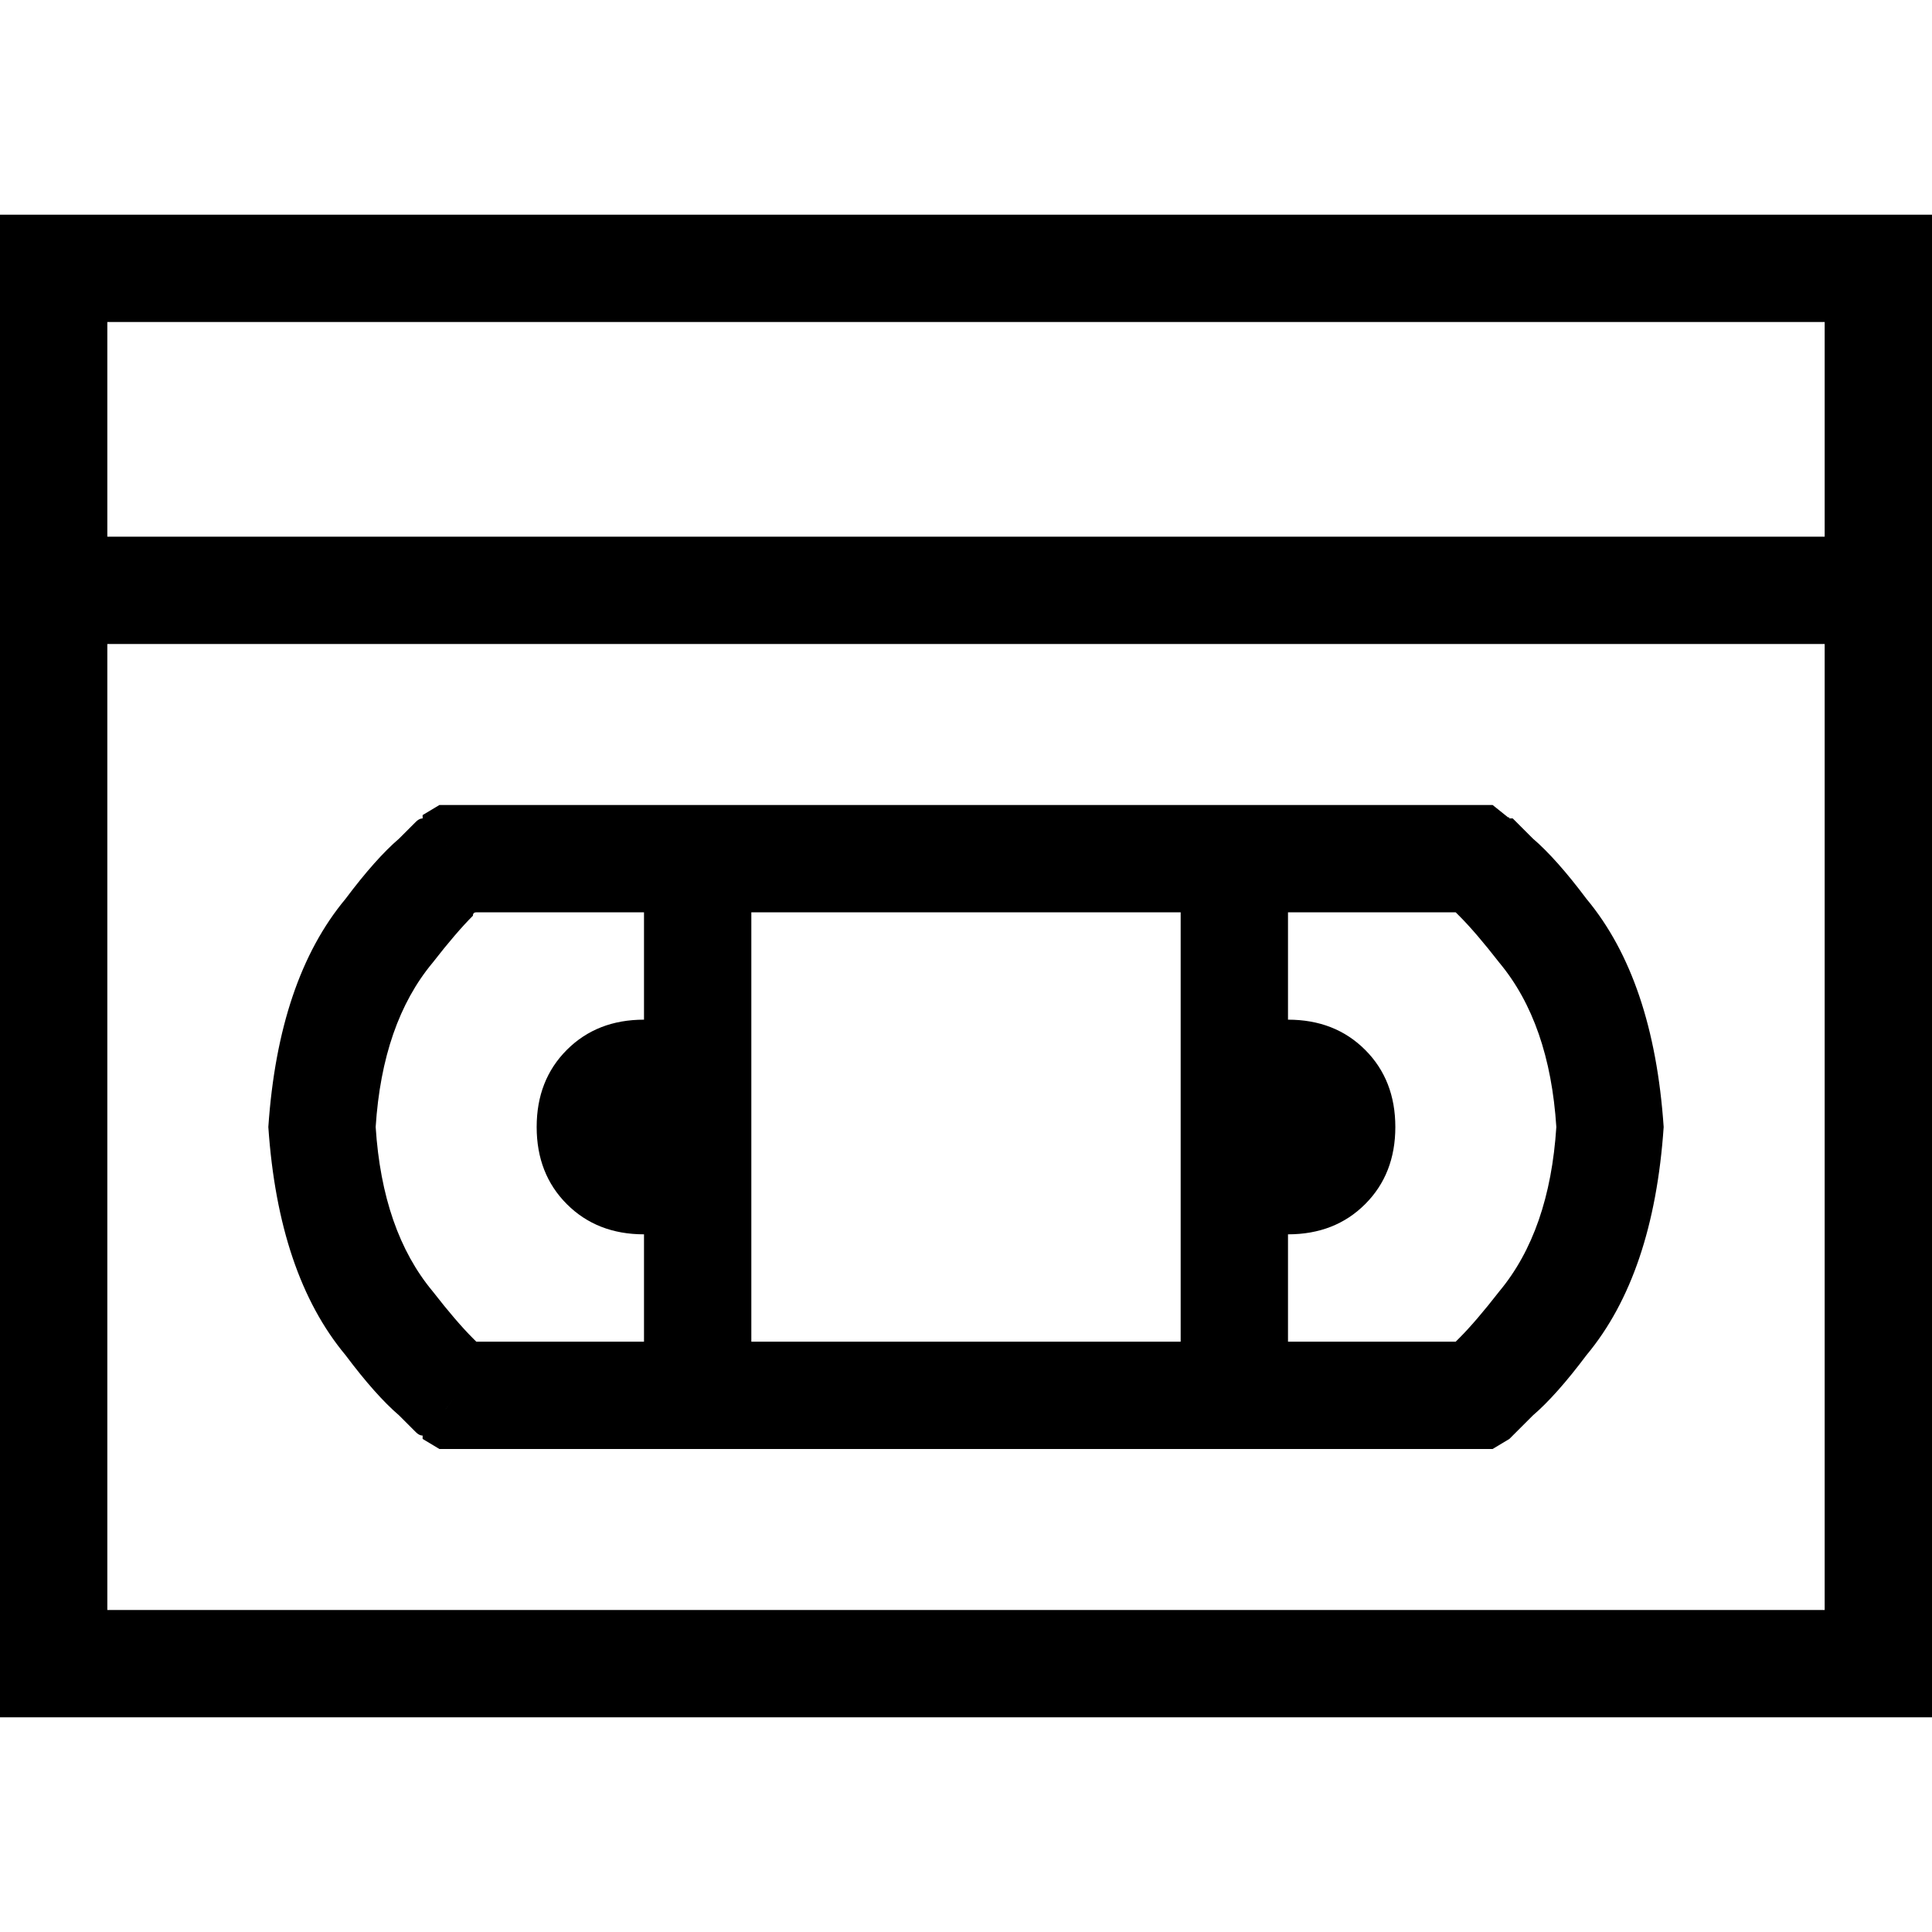 <svg xmlns="http://www.w3.org/2000/svg" viewBox="0 0 512 512">
  <path d="M 28.444 170.667 L 483.556 170.667 L 483.556 426.667 L 28.444 426.667 L 28.444 170.667 L 28.444 170.667 Z M 28.444 142.222 L 28.444 85.333 L 483.556 85.333 L 483.556 142.222 L 28.444 142.222 L 28.444 142.222 Z M 512 156.444 L 512 142.222 L 512 85.333 L 512 56.889 L 483.556 56.889 L 28.444 56.889 L 0 56.889 L 0 85.333 L 0 142.222 L 0 156.444 L 0 170.667 L 0 426.667 L 0 455.111 L 28.444 455.111 L 483.556 455.111 L 512 455.111 L 512 426.667 L 512 170.667 L 512 156.444 L 512 156.444 Z M 120.889 213.333 L 116.444 213.333 L 112 216 L 120.889 227.556 Q 114.667 219.556 113.778 217.778 Q 112 216 112 216 L 112 216 L 112 216 L 112 216 L 112 216 L 112 216.889 Q 111.111 216.889 110.222 217.778 Q 110.222 217.778 110.222 217.778 Q 108.444 219.556 105.778 222.222 Q 99.556 227.556 91.556 238.222 Q 73.778 259.556 71.111 298.667 Q 73.778 337.778 91.556 359.111 Q 99.556 369.778 105.778 375.111 Q 108.444 377.778 110.222 379.556 Q 110.222 379.556 110.222 379.556 Q 111.111 380.444 112 380.444 L 112 380.444 L 112 381.333 L 112 381.333 L 112 381.333 L 112 381.333 Q 112 381.333 113.778 379.556 Q 114.667 377.778 120.889 369.778 L 112 381.333 L 116.444 384 L 120.889 384 L 184.889 384 L 327.111 384 L 391.111 384 L 395.556 384 L 400 381.333 L 391.111 369.778 Q 397.333 377.778 398.222 379.556 Q 400 381.333 400 381.333 L 400 381.333 L 400 381.333 L 400 381.333 L 400 381.333 L 400.889 380.444 Q 400.889 380.444 401.778 379.556 Q 401.778 379.556 401.778 379.556 Q 401.778 379.556 401.778 379.556 Q 403.556 377.778 406.222 375.111 Q 412.444 369.778 420.444 359.111 Q 438.222 337.778 440.889 298.667 Q 438.222 259.556 420.444 238.222 Q 412.444 227.556 406.222 222.222 Q 403.556 219.556 401.778 217.778 Q 401.778 217.778 401.778 217.778 Q 400.889 216.889 400.889 216.889 L 400 216.889 L 400 216.889 L 400 216.889 L 400 216.889 L 400 216.889 Q 400 216 398.222 217.778 Q 397.333 219.556 391.111 227.556 L 400 216.889 L 395.556 213.333 L 391.111 213.333 L 327.111 213.333 L 184.889 213.333 L 120.889 213.333 L 120.889 213.333 Z M 125.333 242.667 Q 125.333 242.667 125.333 242.667 L 125.333 242.667 Q 125.333 241.778 126.222 241.778 L 170.667 241.778 L 170.667 270.222 Q 158.222 270.222 150.222 278.222 Q 142.222 286.222 142.222 298.667 Q 142.222 311.111 150.222 319.111 Q 158.222 327.111 170.667 327.111 L 170.667 355.556 L 126.222 355.556 Q 126.222 355.556 126.222 355.556 Q 125.333 354.667 125.333 354.667 Q 120.889 350.222 114.667 342.222 Q 101.333 326.222 99.556 298.667 Q 101.333 271.111 114.667 255.111 Q 120.889 247.111 125.333 242.667 L 125.333 242.667 Z M 312.889 355.556 L 199.111 355.556 L 199.111 241.778 L 312.889 241.778 L 312.889 355.556 L 312.889 355.556 Z M 385.778 355.556 L 341.333 355.556 L 341.333 327.111 Q 353.778 327.111 361.778 319.111 Q 369.778 311.111 369.778 298.667 Q 369.778 286.222 361.778 278.222 Q 353.778 270.222 341.333 270.222 L 341.333 241.778 L 385.778 241.778 Q 386.667 242.667 386.667 242.667 Q 391.111 247.111 397.333 255.111 Q 410.667 271.111 412.444 298.667 Q 410.667 326.222 397.333 342.222 Q 391.111 350.222 386.667 354.667 L 386.667 354.667 L 385.778 355.556 L 385.778 355.556 Z" />
</svg>